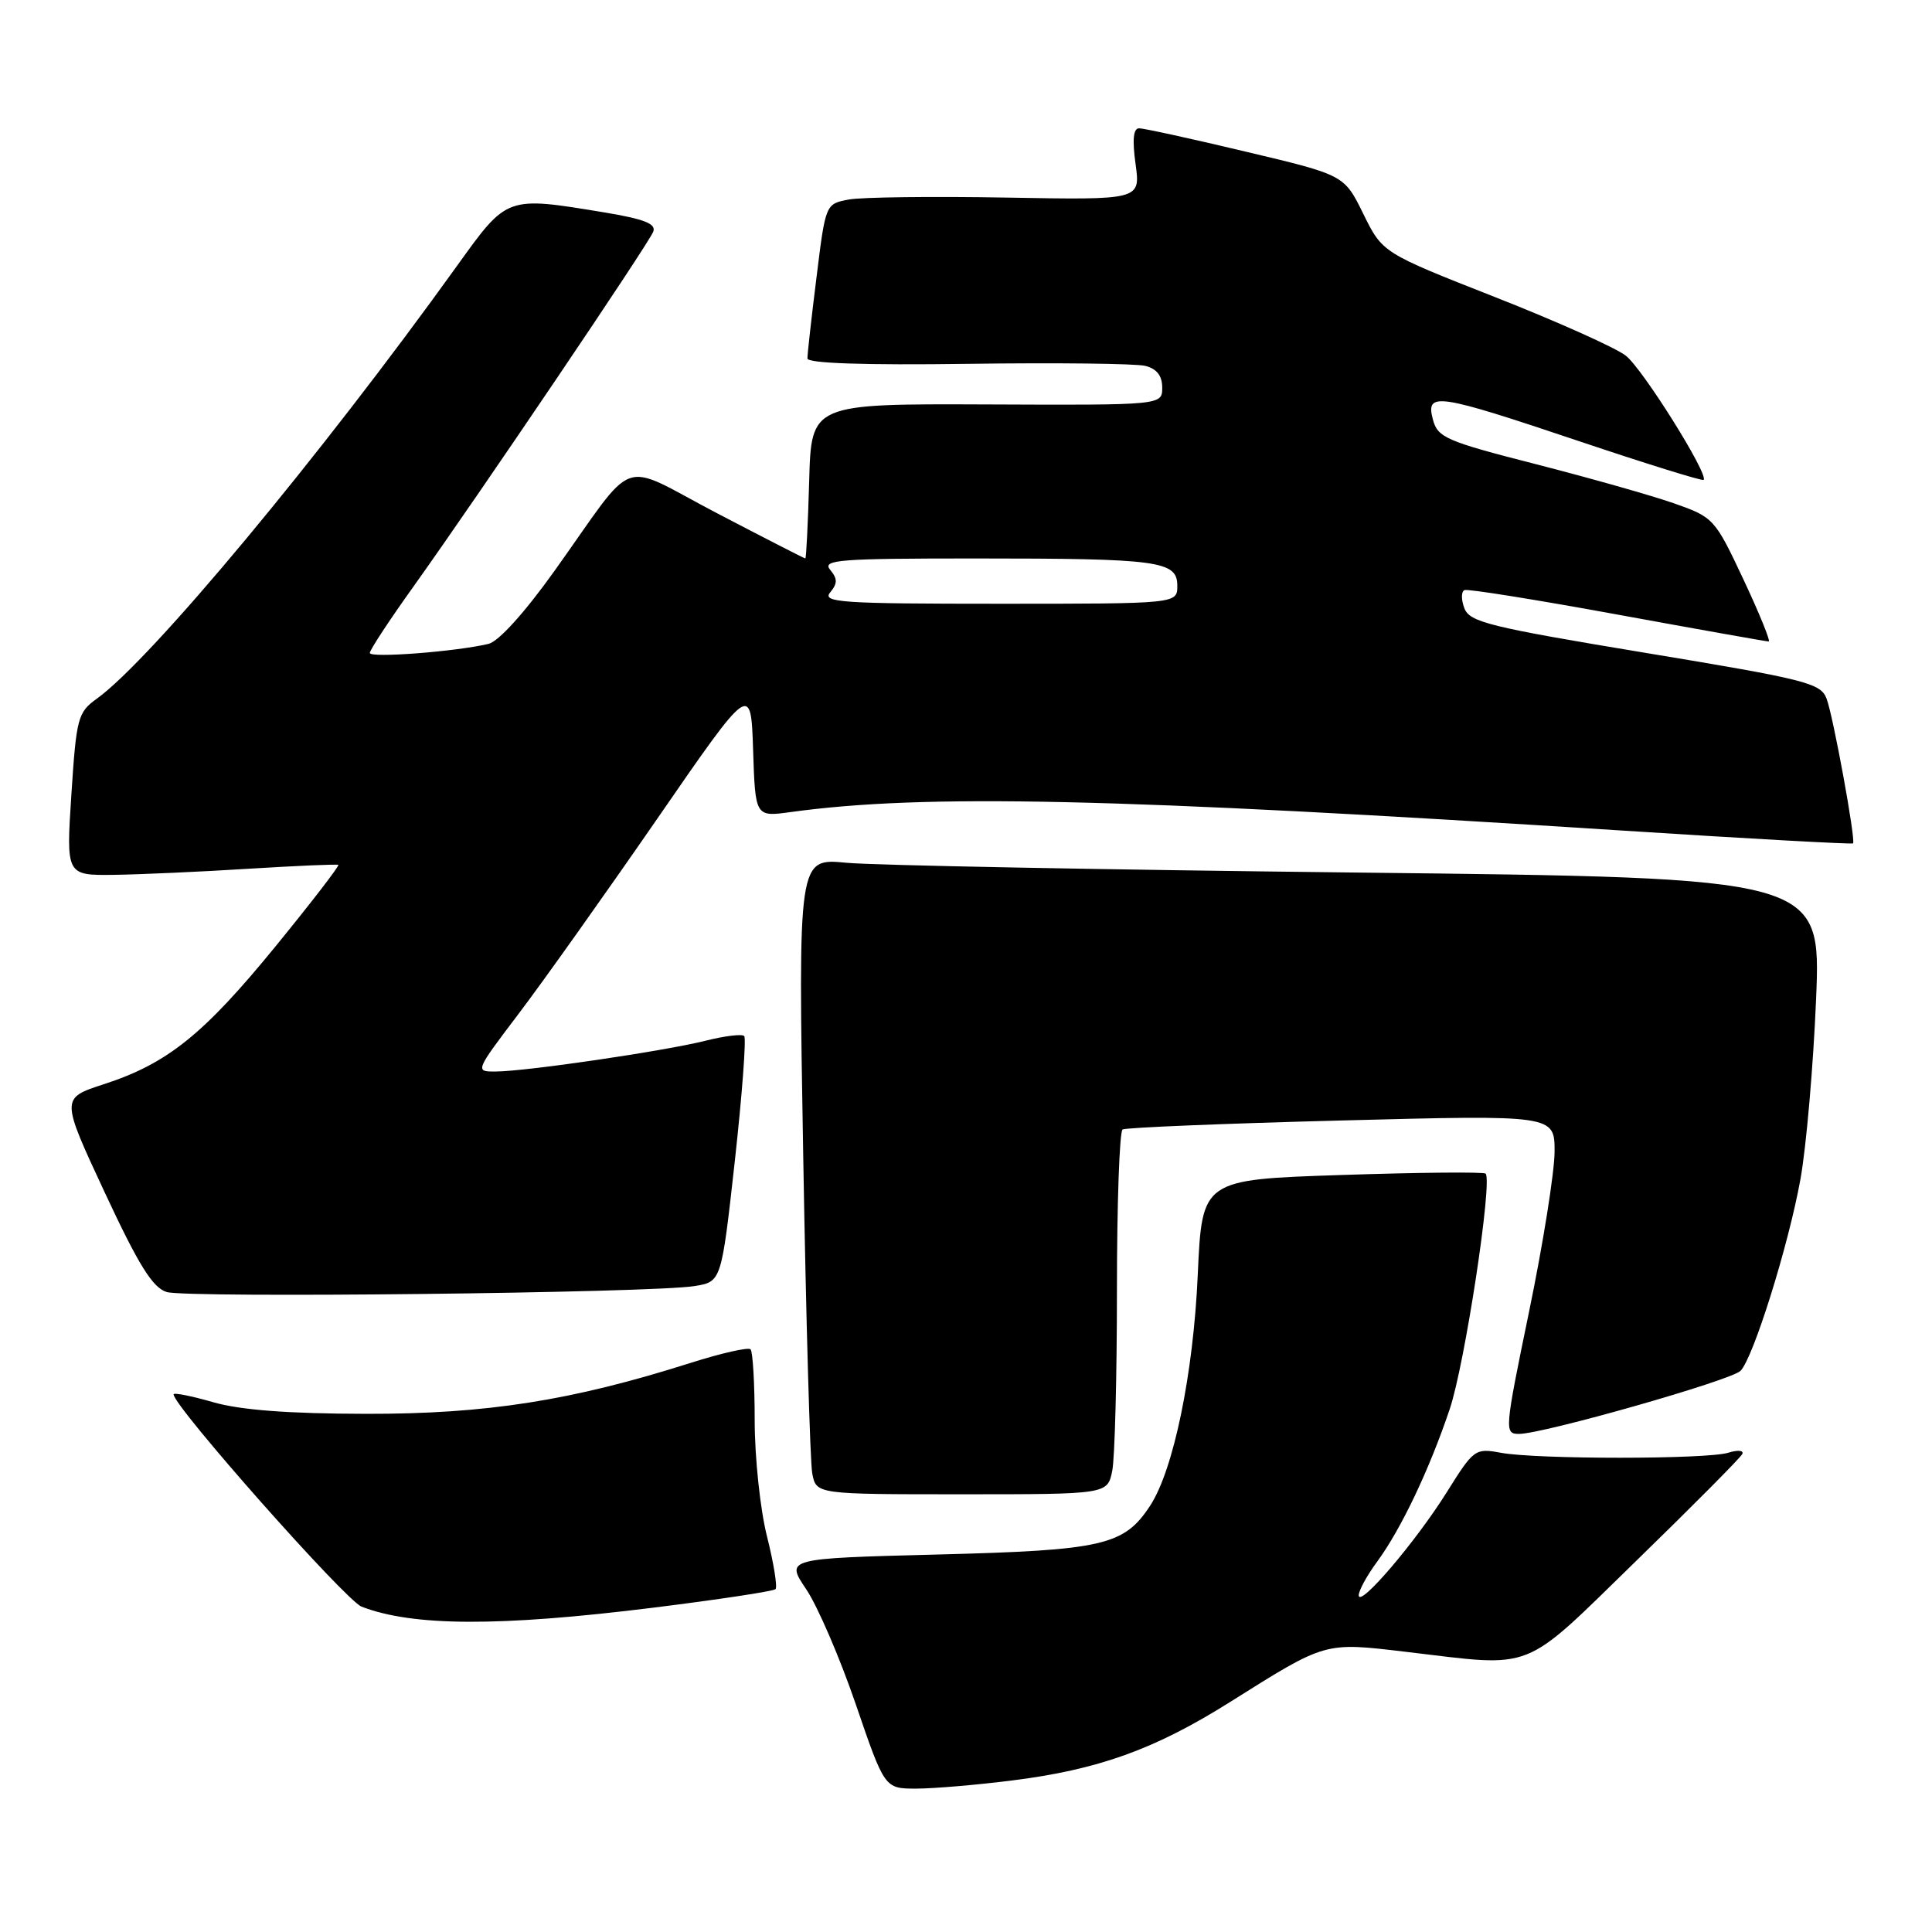 <?xml version="1.0" encoding="UTF-8" standalone="no"?>
<!DOCTYPE svg PUBLIC "-//W3C//DTD SVG 1.1//EN" "http://www.w3.org/Graphics/SVG/1.1/DTD/svg11.dtd" >
<svg xmlns="http://www.w3.org/2000/svg" xmlns:xlink="http://www.w3.org/1999/xlink" version="1.1" viewBox="0 0 256 256">
 <g >
 <path fill="currentColor"
d=" M 133.97 235.94 C 145.52 234.50 153.00 231.81 163.00 225.52 C 175.77 217.49 175.42 217.59 186.33 218.88 C 203.61 220.92 201.45 221.77 216.88 206.75 C 224.37 199.46 230.67 193.12 230.87 192.65 C 231.07 192.17 230.24 192.11 229.02 192.49 C 226.24 193.38 203.57 193.38 198.87 192.50 C 195.47 191.87 195.28 192.01 191.74 197.67 C 187.63 204.25 180.11 213.07 180.04 211.40 C 180.02 210.79 181.12 208.77 182.50 206.90 C 185.65 202.60 189.39 194.75 192.09 186.73 C 194.09 180.83 197.80 156.46 196.85 155.51 C 196.60 155.27 188.05 155.35 177.84 155.69 C 159.28 156.30 159.28 156.30 158.71 168.90 C 158.13 182.05 155.50 194.77 152.40 199.51 C 148.95 204.78 146.19 205.42 124.29 205.98 C 104.08 206.50 104.08 206.50 106.83 210.59 C 108.34 212.83 111.30 219.70 113.40 225.84 C 117.22 237.00 117.22 237.00 121.39 237.00 C 123.68 237.00 129.34 236.52 133.97 235.94 Z  M 86.44 213.04 C 95.14 211.96 102.48 210.85 102.76 210.57 C 103.03 210.30 102.53 207.15 101.63 203.58 C 100.73 200.01 100.00 193.10 100.00 188.21 C 100.00 183.33 99.75 179.09 99.45 178.79 C 99.15 178.49 95.58 179.30 91.51 180.59 C 75.74 185.60 64.45 187.37 48.50 187.34 C 38.19 187.32 31.86 186.84 28.25 185.80 C 25.36 184.97 23.00 184.50 23.00 184.76 C 23.00 186.34 45.79 212.07 47.91 212.89 C 54.72 215.51 66.11 215.56 86.44 213.04 Z  M 147.38 194.88 C 147.72 193.16 148.00 182.38 148.00 170.93 C 148.00 159.49 148.34 149.91 148.75 149.66 C 149.16 149.41 162.21 148.87 177.75 148.47 C 206.00 147.73 206.00 147.73 205.99 152.62 C 205.98 155.30 204.47 164.81 202.62 173.75 C 199.36 189.55 199.32 190.00 201.27 190.00 C 204.46 190.00 229.38 182.91 230.63 181.64 C 232.32 179.93 236.98 165.05 238.57 156.24 C 239.34 151.98 240.27 141.26 240.64 132.41 C 241.30 116.31 241.30 116.31 179.90 115.62 C 146.13 115.24 115.63 114.66 112.13 114.32 C 105.75 113.70 105.75 113.70 106.43 153.10 C 106.80 174.77 107.34 193.74 107.63 195.25 C 108.16 198.00 108.16 198.00 127.45 198.00 C 146.75 198.00 146.75 198.00 147.38 194.88 Z  M 92.04 170.41 C 95.59 169.83 95.59 169.83 97.37 153.82 C 98.34 145.02 98.90 137.57 98.61 137.28 C 98.32 136.98 95.99 137.27 93.45 137.91 C 88.03 139.27 69.76 141.96 65.71 141.98 C 62.91 142.00 62.92 141.99 68.78 134.25 C 72.01 129.99 80.24 118.40 87.08 108.50 C 99.50 90.50 99.50 90.50 99.79 99.38 C 100.08 108.25 100.08 108.25 104.79 107.60 C 122.49 105.17 147.72 105.73 214.91 110.05 C 231.64 111.13 245.42 111.89 245.54 111.75 C 245.91 111.30 242.91 94.89 242.03 92.57 C 241.24 90.51 239.34 90.03 217.99 86.50 C 197.29 83.07 194.73 82.44 194.03 80.58 C 193.60 79.44 193.61 78.36 194.06 78.19 C 194.51 78.01 203.65 79.48 214.36 81.44 C 225.07 83.40 234.07 85.00 234.36 85.00 C 234.64 85.00 233.14 81.30 231.02 76.79 C 227.23 68.72 227.06 68.54 221.83 66.70 C 218.90 65.67 210.66 63.34 203.53 61.51 C 191.64 58.47 190.50 57.98 189.87 55.60 C 188.88 51.89 190.34 52.11 209.21 58.45 C 218.13 61.45 225.57 63.76 225.74 63.59 C 226.44 62.89 217.67 48.88 215.43 47.13 C 214.11 46.09 206.32 42.60 198.11 39.37 C 183.19 33.50 183.19 33.50 180.65 28.35 C 178.12 23.19 178.12 23.19 165.09 20.10 C 157.93 18.39 151.56 17.00 150.94 17.00 C 150.17 17.00 150.02 18.51 150.47 21.75 C 151.12 26.50 151.12 26.50 133.33 26.18 C 123.54 26.01 114.15 26.12 112.46 26.44 C 109.39 27.02 109.39 27.02 108.19 36.76 C 107.52 42.12 106.98 46.95 106.99 47.50 C 106.99 48.14 114.56 48.40 128.25 48.21 C 139.94 48.05 150.51 48.17 151.75 48.48 C 153.28 48.86 154.00 49.79 154.00 51.36 C 154.00 53.69 154.00 53.69 130.75 53.59 C 107.50 53.50 107.50 53.50 107.22 63.75 C 107.06 69.39 106.83 74.00 106.71 74.00 C 106.59 74.00 101.32 71.30 95.00 68.00 C 81.73 61.07 84.62 60.05 73.47 75.65 C 69.52 81.18 66.06 85.01 64.72 85.32 C 60.36 86.35 49.00 87.22 49.00 86.52 C 49.00 86.13 51.62 82.14 54.83 77.66 C 63.48 65.54 85.94 32.31 86.56 30.70 C 86.96 29.65 85.38 29.03 80.11 28.15 C 67.04 26.00 67.25 25.92 60.54 35.25 C 42.39 60.52 20.03 87.39 12.83 92.58 C 10.31 94.39 10.12 95.12 9.46 105.25 C 8.76 116.00 8.76 116.00 15.13 115.92 C 18.63 115.87 26.68 115.51 33.00 115.11 C 39.33 114.72 44.65 114.49 44.83 114.60 C 45.00 114.72 41.26 119.58 36.50 125.41 C 26.96 137.09 22.17 140.94 13.71 143.68 C 8.06 145.52 8.06 145.52 13.87 157.99 C 18.39 167.68 20.22 170.62 22.09 171.20 C 24.77 172.02 86.45 171.33 92.04 170.41 Z  M 110.00 78.50 C 110.99 77.30 110.99 76.70 110.00 75.50 C 108.90 74.17 111.15 74.00 129.25 74.00 C 153.60 74.00 156.00 74.32 156.00 77.62 C 156.00 80.00 156.00 80.00 132.38 80.00 C 111.49 80.00 108.90 79.83 110.00 78.50 Z "/>
</g>
</svg>